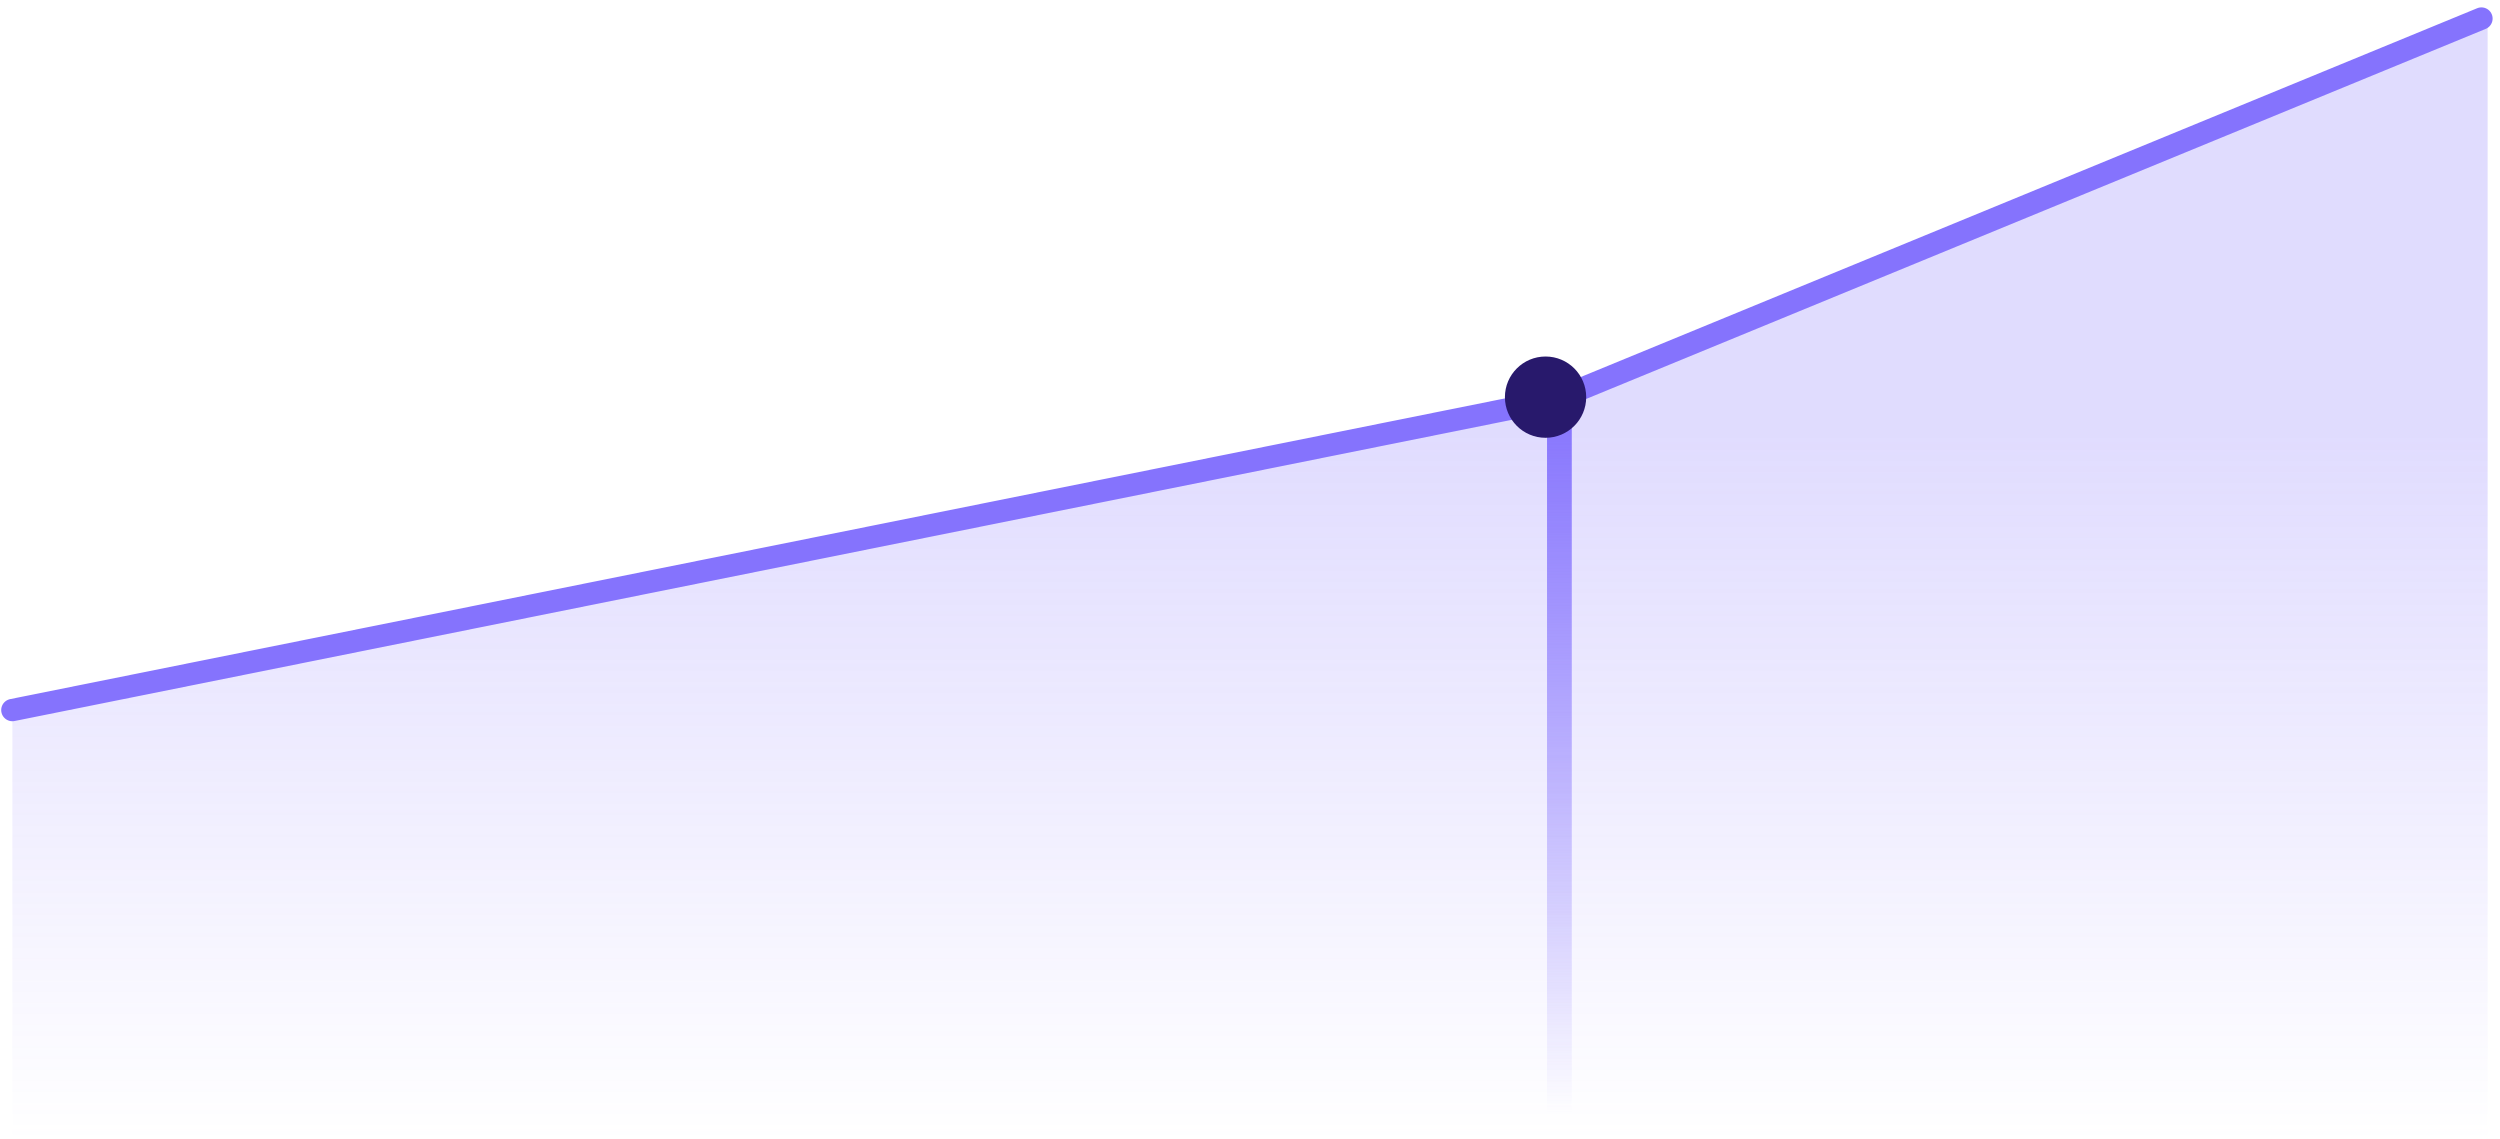 <svg width="202" height="92" viewBox="0 0 202 92" fill="none" xmlns="http://www.w3.org/2000/svg">
<path d="M125.627 32.404L1 57.571V91.687H201V1.5L125.627 32.404Z" fill="url(#paint0_linear_2207_6185)"/>
<line x1="126" y1="32" x2="126" y2="90" stroke="url(#paint1_linear_2207_6185)" stroke-width="2"/>
<path d="M1 57.373L125.627 32.301L200.5 1.5" stroke="#8573FD" stroke-width="1.806" stroke-linecap="round"/>
<circle cx="124.881" cy="32.09" r="3.284" fill="#28196C"/>
<defs>
<linearGradient id="paint0_linear_2207_6185" x1="124.134" y1="35.2" x2="124.134" y2="92.246" gradientUnits="userSpaceOnUse">
<stop stop-color="#8573FD" stop-opacity="0.25"/>
<stop offset="1" stop-color="#8573FD" stop-opacity="0"/>
</linearGradient>
<linearGradient id="paint1_linear_2207_6185" x1="124.5" y1="32" x2="124.5" y2="90" gradientUnits="userSpaceOnUse">
<stop stop-color="#8573FD"/>
<stop offset="1" stop-color="#8573FD" stop-opacity="0"/>
</linearGradient>
</defs>
</svg>
